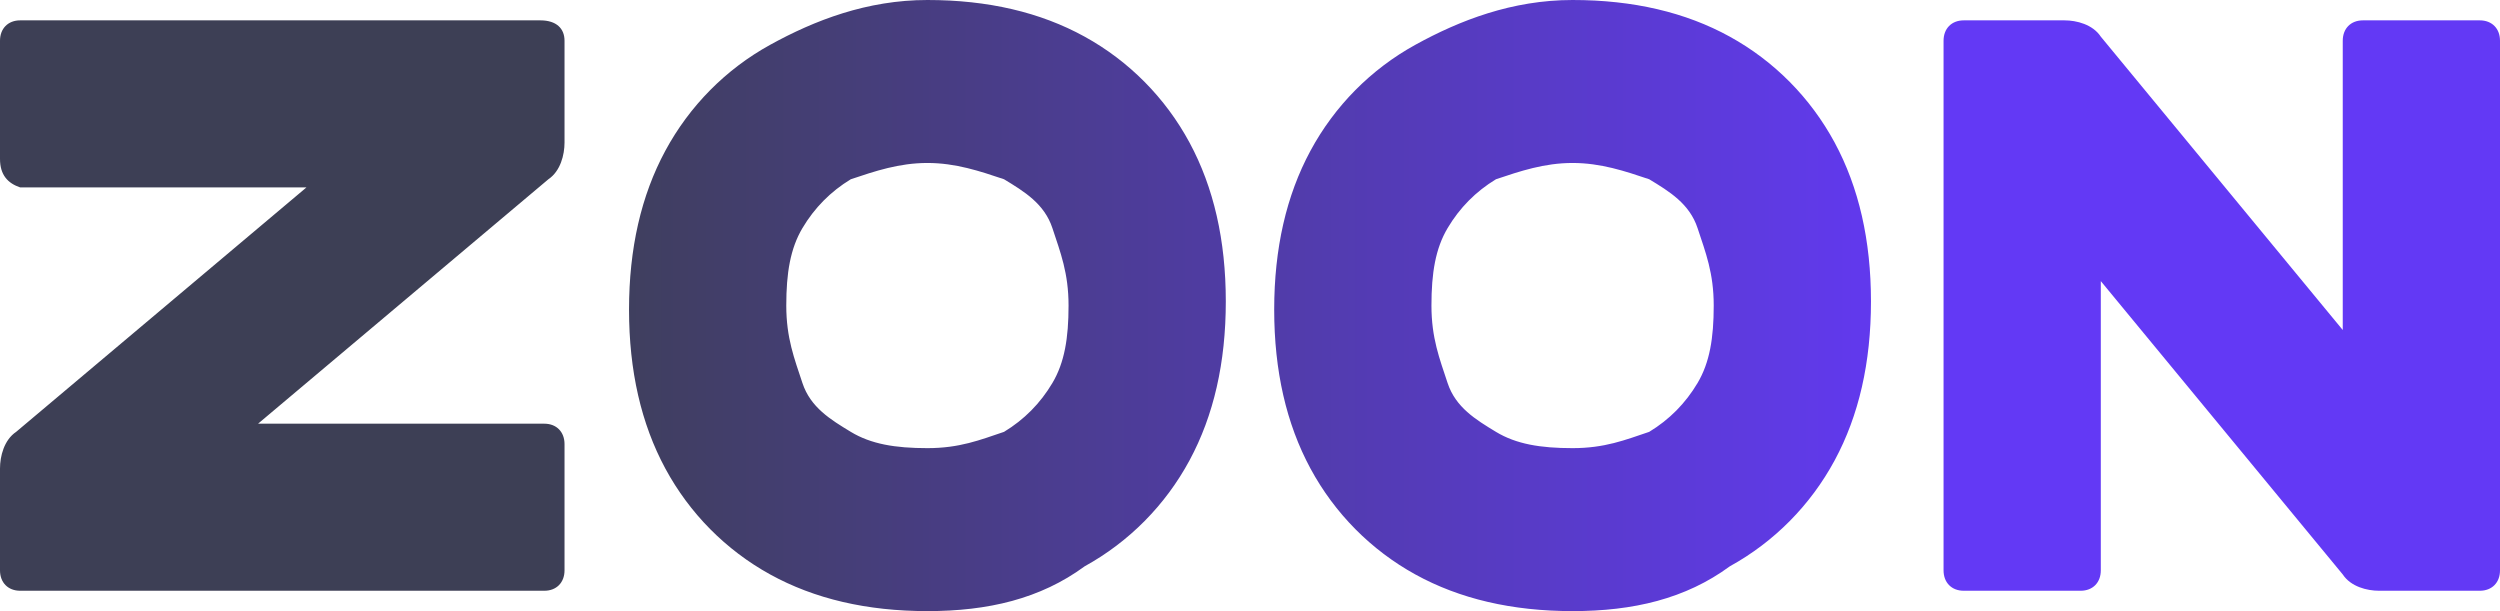 <svg width="90" height="22" viewBox="0 0 90 22" fill="none" xmlns="http://www.w3.org/2000/svg">
<path d="M0.726 0.733H19.452C20.032 0.733 20.323 1.027 20.323 1.467V5.133C20.323 5.573 20.177 6.16 19.742 6.453L9.29 15.253H19.597C20.032 15.253 20.323 15.547 20.323 15.987V20.533C20.323 20.973 20.032 21.267 19.597 21.267H0.726C0.29 21.267 0 20.973 0 20.533V16.867C0 16.427 0.145 15.84 0.581 15.547L11.032 6.747H0.726C0.29 6.6 0 6.307 0 5.72V1.467C0 1.027 0.29 0.733 0.726 0.733ZM33.387 0C35.565 0 37.452 0.44 39.048 1.32C40.645 2.2 41.952 3.52 42.823 5.133C43.694 6.747 44.129 8.653 44.129 10.853C44.129 13.053 43.694 14.96 42.823 16.573C41.952 18.187 40.645 19.507 39.048 20.387C37.452 21.56 35.565 22 33.387 22C31.21 22 29.323 21.56 27.726 20.68C26.129 19.8 24.823 18.48 23.952 16.867C23.081 15.253 22.645 13.347 22.645 11.147C22.645 8.947 23.081 7.04 23.952 5.427C24.823 3.813 26.129 2.493 27.726 1.613C29.323 0.733 31.21 0 33.387 0ZM33.387 5.867C32.371 5.867 31.5 6.16 30.629 6.453C29.903 6.893 29.323 7.48 28.887 8.213C28.452 8.947 28.306 9.827 28.306 11C28.306 12.173 28.597 12.907 28.887 13.787C29.177 14.667 29.903 15.107 30.629 15.547C31.355 15.987 32.226 16.133 33.387 16.133C34.548 16.133 35.274 15.84 36.145 15.547C36.871 15.107 37.452 14.52 37.887 13.787C38.323 13.053 38.468 12.173 38.468 11C38.468 9.827 38.177 9.093 37.887 8.213C37.597 7.333 36.871 6.893 36.145 6.453C35.274 6.16 34.403 5.867 33.387 5.867ZM56.613 0C58.79 0 60.677 0.44 62.274 1.32C63.871 2.2 65.177 3.52 66.048 5.133C66.919 6.747 67.355 8.653 67.355 10.853C67.355 13.053 66.919 14.96 66.048 16.573C65.177 18.187 63.871 19.507 62.274 20.387C60.677 21.56 58.79 22 56.613 22C54.435 22 52.548 21.56 50.952 20.68C49.355 19.8 48.048 18.48 47.177 16.867C46.306 15.253 45.871 13.347 45.871 11.147C45.871 8.947 46.306 7.04 47.177 5.427C48.048 3.813 49.355 2.493 50.952 1.613C52.548 0.733 54.435 0 56.613 0ZM56.613 5.867C55.597 5.867 54.726 6.16 53.855 6.453C53.129 6.893 52.548 7.48 52.113 8.213C51.677 8.947 51.532 9.827 51.532 11C51.532 12.173 51.823 12.907 52.113 13.787C52.403 14.667 53.129 15.107 53.855 15.547C54.581 15.987 55.452 16.133 56.613 16.133C57.774 16.133 58.5 15.84 59.371 15.547C60.097 15.107 60.677 14.52 61.113 13.787C61.548 13.053 61.694 12.173 61.694 11C61.694 9.827 61.403 9.093 61.113 8.213C60.823 7.333 60.097 6.893 59.371 6.453C58.5 6.16 57.629 5.867 56.613 5.867ZM90 1.467V20.533C90 20.973 89.71 21.267 89.274 21.267H85.645C85.21 21.267 84.629 21.12 84.339 20.68L75.629 10.12V20.533C75.629 20.973 75.339 21.267 74.903 21.267H70.694C70.258 21.267 69.968 20.973 69.968 20.533V1.467C69.968 1.027 70.258 0.733 70.694 0.733H74.323C74.758 0.733 75.339 0.88 75.629 1.32L84.339 11.88V1.467C84.339 1.027 84.629 0.733 85.064 0.733H89.274C89.71 0.733 90 1.027 90 1.467Z" fill="url(#paint0_linear)"/>
<defs>
<linearGradient id="paint0_linear" x1="69.614" y1="11.001" x2="19.627" y2="11.001" gradientUnits="userSpaceOnUse">
<stop stop-color="#6339F5"/>
<stop offset="1" stop-color="#3D3F55"/>
</linearGradient>
</defs>
</svg>
